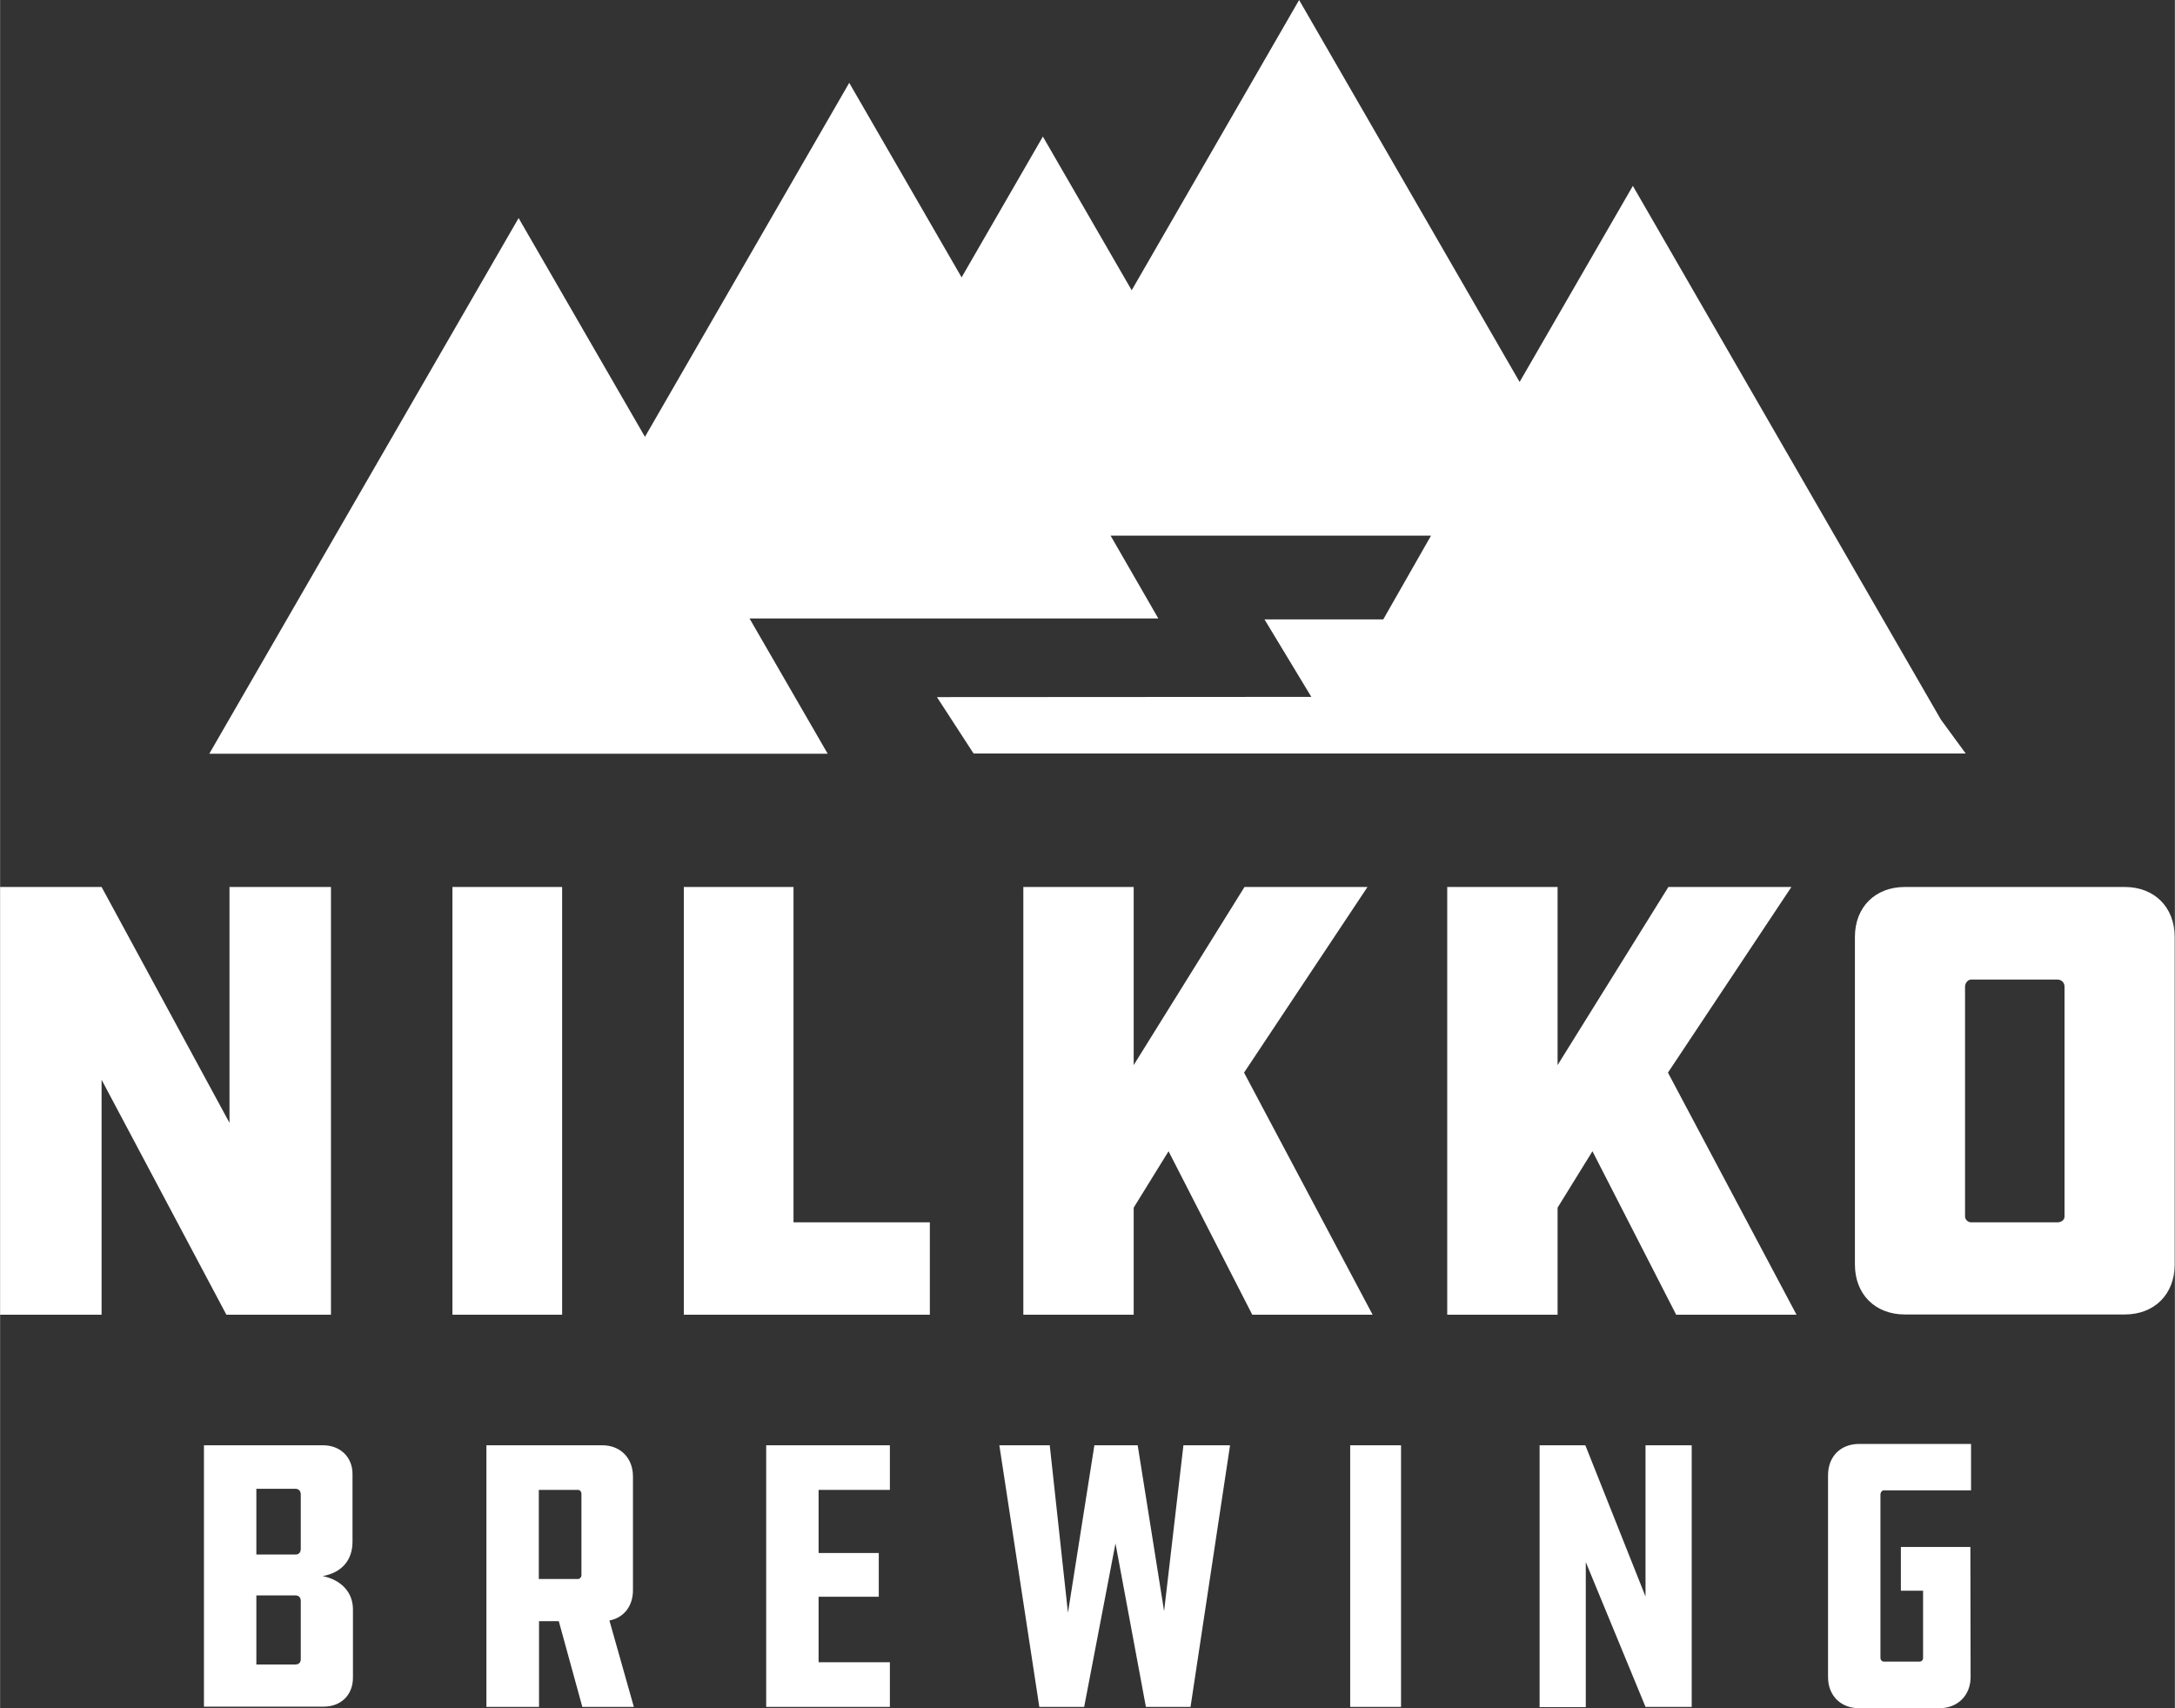 <svg fill="#fff" width="100" height="78.53" xmlns="http://www.w3.org/2000/svg" viewBox="0 0 979.4 769.2"><rect x="0" y="0" width="979.4" height="769.2" fill="#333333" stroke="none"/><path d="M45.7 486.2V592H0V399.4h45.7l57.6 106.2V399.4H149V592h-47.1L45.7 486.2zM253.1 592h-49.4V399.4h49.4V592zM307.9 399.4h49.4v151h61.4V592H307.9V399.4zM563.9 592l-37.7-73.6-15.7 25.4V592h-49.7V399.4h49.7v80.2l49.9-80.2h55.4L560.2 483l57.9 109h-54.2zM754.8 592l-37.7-73.6-15.7 25.4V592h-49.7V399.4h49.7v80.2l49.9-80.2h55.4L751.1 483 809 592h-54.2zM956.8 399.4c13.4 0 22.5 9.1 22.5 22.5v147.5c0 13.4-9.1 22.5-22.5 22.5h-99c-13.4 0-22.5-9.1-22.5-22.5V421.9c0-13.4 9.1-22.5 22.5-22.5h99zm-27.1 44.8c0-1.7-1.4-3.1-3.1-3.1h-39.1c-1.1 0-2.6 1.4-2.6 3.1v103.6c0 1.4 1.4 2.6 2.6 2.6h39.1c1.7 0 3.1-1.1 3.1-2.6V444.2z"/><g><path d="M91.8 768.6V650.8h53.6c7.9 0 13.3 5.4 13.3 12.9v30.5c0 8.7-5.2 14-13.4 15.5 8.2 1.7 13.6 7.2 13.6 15v30.7c0 7.9-5.4 13.1-13.3 13.1H91.8zm43.6-95.6c0-1.6-.9-2.6-2.4-2.6h-17.6V700H133c1.6 0 2.4-1 2.4-2.6V673zm0 47.8c0-1.4-.9-2.4-2.4-2.4h-17.6v31.1H133c1.6 0 2.4-1 2.4-2.3v-26.4zM271.2 650.8c8.2 0 13.8 5.8 13.8 14v51.3c0 7.2-4.2 12.4-10.6 13.6l11 38.9h-23.2L251.6 730h-8.9v38.6H219V650.8h52.2zm-9.4 21.8c0-.9-.7-1.7-1.4-1.7h-17.8V711h17.8c.7 0 1.4-.9 1.4-1.6v-36.8zM345 650.8h55.7v20.1h-32.1v28.4h27.1V719h-27.1v29.5h32.1v20.1H345V650.8zM553.9 650.8l-17.8 117.8H516L502.3 695l-14.1 73.6H468l-18-117.8h22.7l8.2 75.4 11.9-75.4h19.5l11.9 74.7 8.7-74.7h21zM630.9 768.6H608V650.8h22.9v117.8zM714.1 703.4v65.3h-20.8V650.8h20.6l27.1 68.1v-68.1h20.8v117.8H741l-26.9-65.2zM856 696.6h31.3l.1 58.6c0 8.2-5.8 14-14.1 14h-36.1c-8.4 0-14-5.8-14-14v-90.9c0-8.4 5.6-14.1 14-14.1h50.4v20.9h-39.4c-.7 0-1.4.9-1.4 1.9v73.5c0 1 .7 1.7 1.4 1.7h16.2c1 0 1.6-.7 1.6-1.7v-30.2h-10v-19.7z"/></g><path d="M874 324L735.3 83.7l-51 88.3L585 0l-75.4 130.7-40-69.2-36.6 63.4-50.6-87.6-92 159.4-56.9-98.5L94.2 339.4h278.5l-35.2-60.9h184.1l-21.5-37.3h144.3l-21.5 37.7h-53.5l21.1 34.9-168.6.1 16.5 25.4h446.8L874 324z"/></svg>
